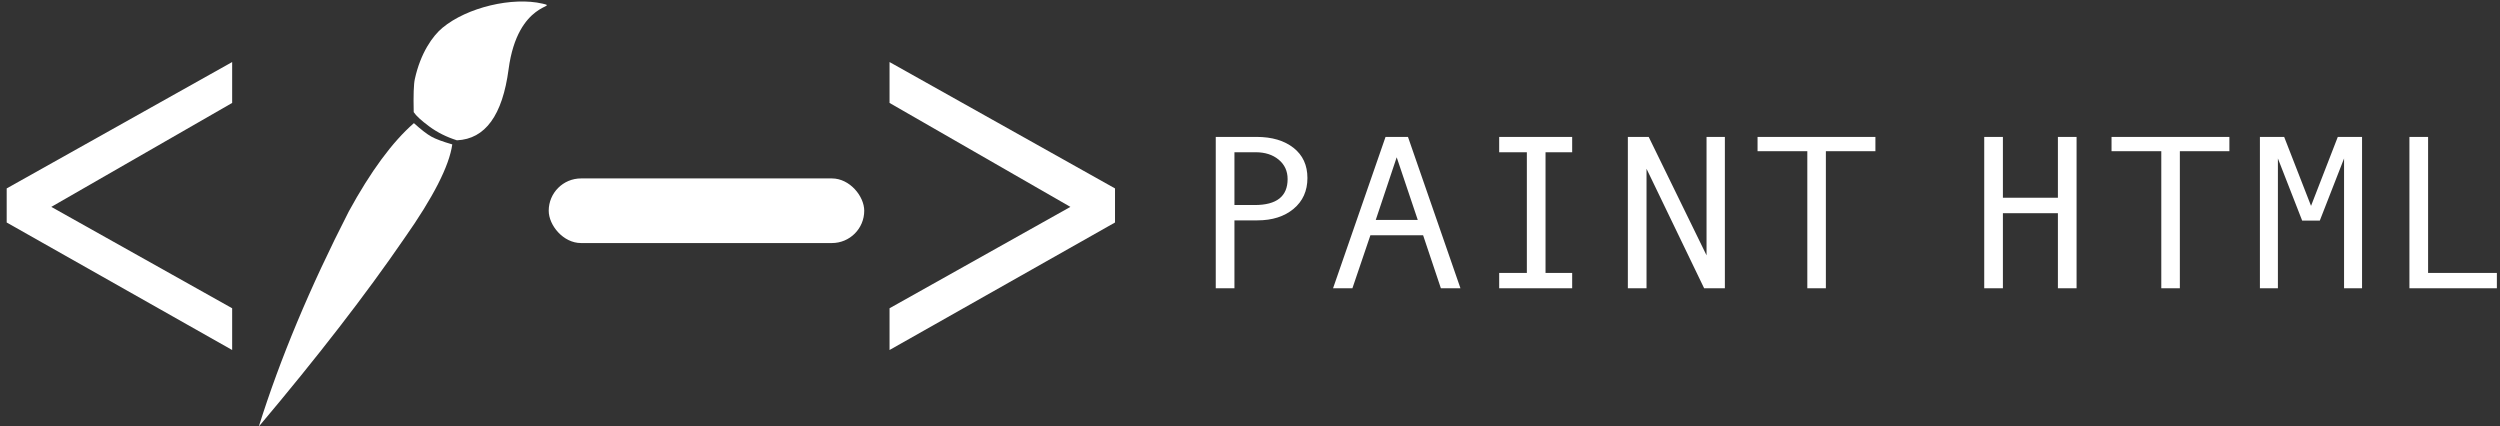 <?xml version="1.0" encoding="UTF-8"?>
<svg width="311px" height="53px" viewBox="0 0 311 53" version="1.1" xmlns="http://www.w3.org/2000/svg" xmlns:xlink="http://www.w3.org/1999/xlink">
    <rect x="0" y="0" width="311" height="53" fill="#333333" stroke="none"/>
    <!-- Generator: Sketch 48.2 (47327) - http://www.bohemiancoding.com/sketch -->
    <title>Site Logo (Scalable)</title>
    <desc>Created with Sketch.</desc>
    <defs></defs>
    <g id="Mobile" stroke="none" stroke-width="1" fill="none" fill-rule="evenodd" transform="translate(-23, -18)">
        <g id="Site-Logo-(Scalable)" transform="translate(23, 0)" fill="#FFFFFF">
            <g id="Group-3" transform="translate(0, 16.882)">
                <g id="Group-2">
                    <polygon id="&lt;" points="28.88 44.659 0.832 28.797 0.832 24.557 28.88 8.836 28.88 13.923 6.382 26.854 28.88 39.466"></polygon>
                    <polygon id="&gt;" points="138.707 28.797 110.659 44.659 110.659 39.466 133.157 26.854 110.659 13.923 110.659 8.836 138.707 24.557"></polygon>
                    <g id="Group" transform="translate(50.183, 26.922) rotate(-17) translate(-50.183, -26.922) translate(25.011, 6.02)">
                        <path d="M3.79,41.71 C7.033,40.26 10.688,37.545 14.755,33.565 C22.125,25.966 28.3,18.529 33.277,11.255 C23.735,17.419 15.684,23.116 9.124,28.346 C4.18,32.19 1.139,35.336 0,37.785 C1.034,38.458 1.768,39.019 2.201,39.469 C2.635,39.918 3.164,40.665 3.79,41.71 Z" id="Line" transform="translate(16.639, 26.483) rotate(180) translate(-16.639, -26.483) "></path>
                        <path d="M45.482,0.187 C46.595,0.951 47.523,1.834 48.265,2.835 C49.006,3.837 49.451,4.595 49.6,5.111 C49.033,7.131 48.588,8.428 48.265,9.002 C46.636,11.901 44.576,13.486 43.112,14.099 C39.431,15.642 33.639,15.257 30.321,13.33 C28.355,12.189 33.153,14.643 36.754,6.76 C39.154,1.505 42.063,-0.687 45.482,0.187 Z" id="Line-2" transform="translate(39.732, 7.526) rotate(180) translate(-39.732, -7.526) "></path>
                    </g>
                    <rect id="Rectangle" x="68.261" y="23.314" width="39.25" height="8.039" rx="4.02"></rect>
                </g>
                <path d="M151.24,18.149 L156.312,18.149 C158.229,18.149 159.763,18.602 160.916,19.51 C162.068,20.418 162.644,21.668 162.644,23.26 C162.644,24.862 162.07,26.141 160.923,27.097 C159.775,28.054 158.271,28.532 156.411,28.532 L153.564,28.532 L153.564,36.98 L151.24,36.98 L151.24,18.149 Z M153.564,26.624 L156.085,26.624 C158.814,26.624 160.179,25.547 160.179,23.394 C160.179,22.397 159.808,21.592 159.067,20.978 C158.326,20.364 157.369,20.057 156.198,20.057 L153.564,20.057 L153.564,26.624 Z M181.682,36.98 L179.246,36.98 L177.036,30.387 L170.477,30.387 L168.239,36.98 L165.831,36.98 L172.361,18.149 L175.152,18.149 L181.682,36.98 Z M176.37,28.479 L173.749,20.684 L171.143,28.479 L176.37,28.479 Z M195.578,36.98 L186.498,36.98 L186.498,35.072 L189.941,35.072 L189.941,20.057 L186.498,20.057 L186.498,18.149 L195.578,18.149 L195.578,20.057 L192.264,20.057 L192.264,35.072 L195.578,35.072 L195.578,36.98 Z M214.574,36.98 L211.996,36.98 L204.828,22.113 L204.828,36.98 L202.505,36.98 L202.505,18.149 L205.098,18.149 L212.294,32.883 L212.294,18.149 L214.574,18.149 L214.574,36.98 Z M233.301,19.924 L227.139,19.924 L227.139,36.98 L224.83,36.98 L224.83,19.924 L218.64,19.924 L218.64,18.149 L233.301,18.149 L233.301,19.924 Z M258.326,36.98 L256.003,36.98 L256.003,27.638 L249.161,27.638 L249.161,36.98 L246.838,36.98 L246.838,18.149 L249.161,18.149 L249.161,25.716 L256.003,25.716 L256.003,18.149 L258.326,18.149 L258.326,36.98 Z M277.336,19.924 L271.174,19.924 L271.174,36.98 L268.865,36.98 L268.865,19.924 L262.675,19.924 L262.675,18.149 L277.336,18.149 L277.336,19.924 Z M293.839,36.98 L291.601,36.98 L291.601,20.831 L288.584,28.559 L286.388,28.559 L283.371,20.831 L283.371,36.98 L281.133,36.98 L281.133,18.149 L284.15,18.149 L287.493,26.73 L290.822,18.149 L293.839,18.149 L293.839,36.98 Z M310.611,36.98 L299.732,36.98 L299.732,18.149 L302.055,18.149 L302.055,35.072 L310.611,35.072 L310.611,36.98 Z" id="PAINT-HTML"></path>
            </g>
        </g>
    </g>
</svg>
